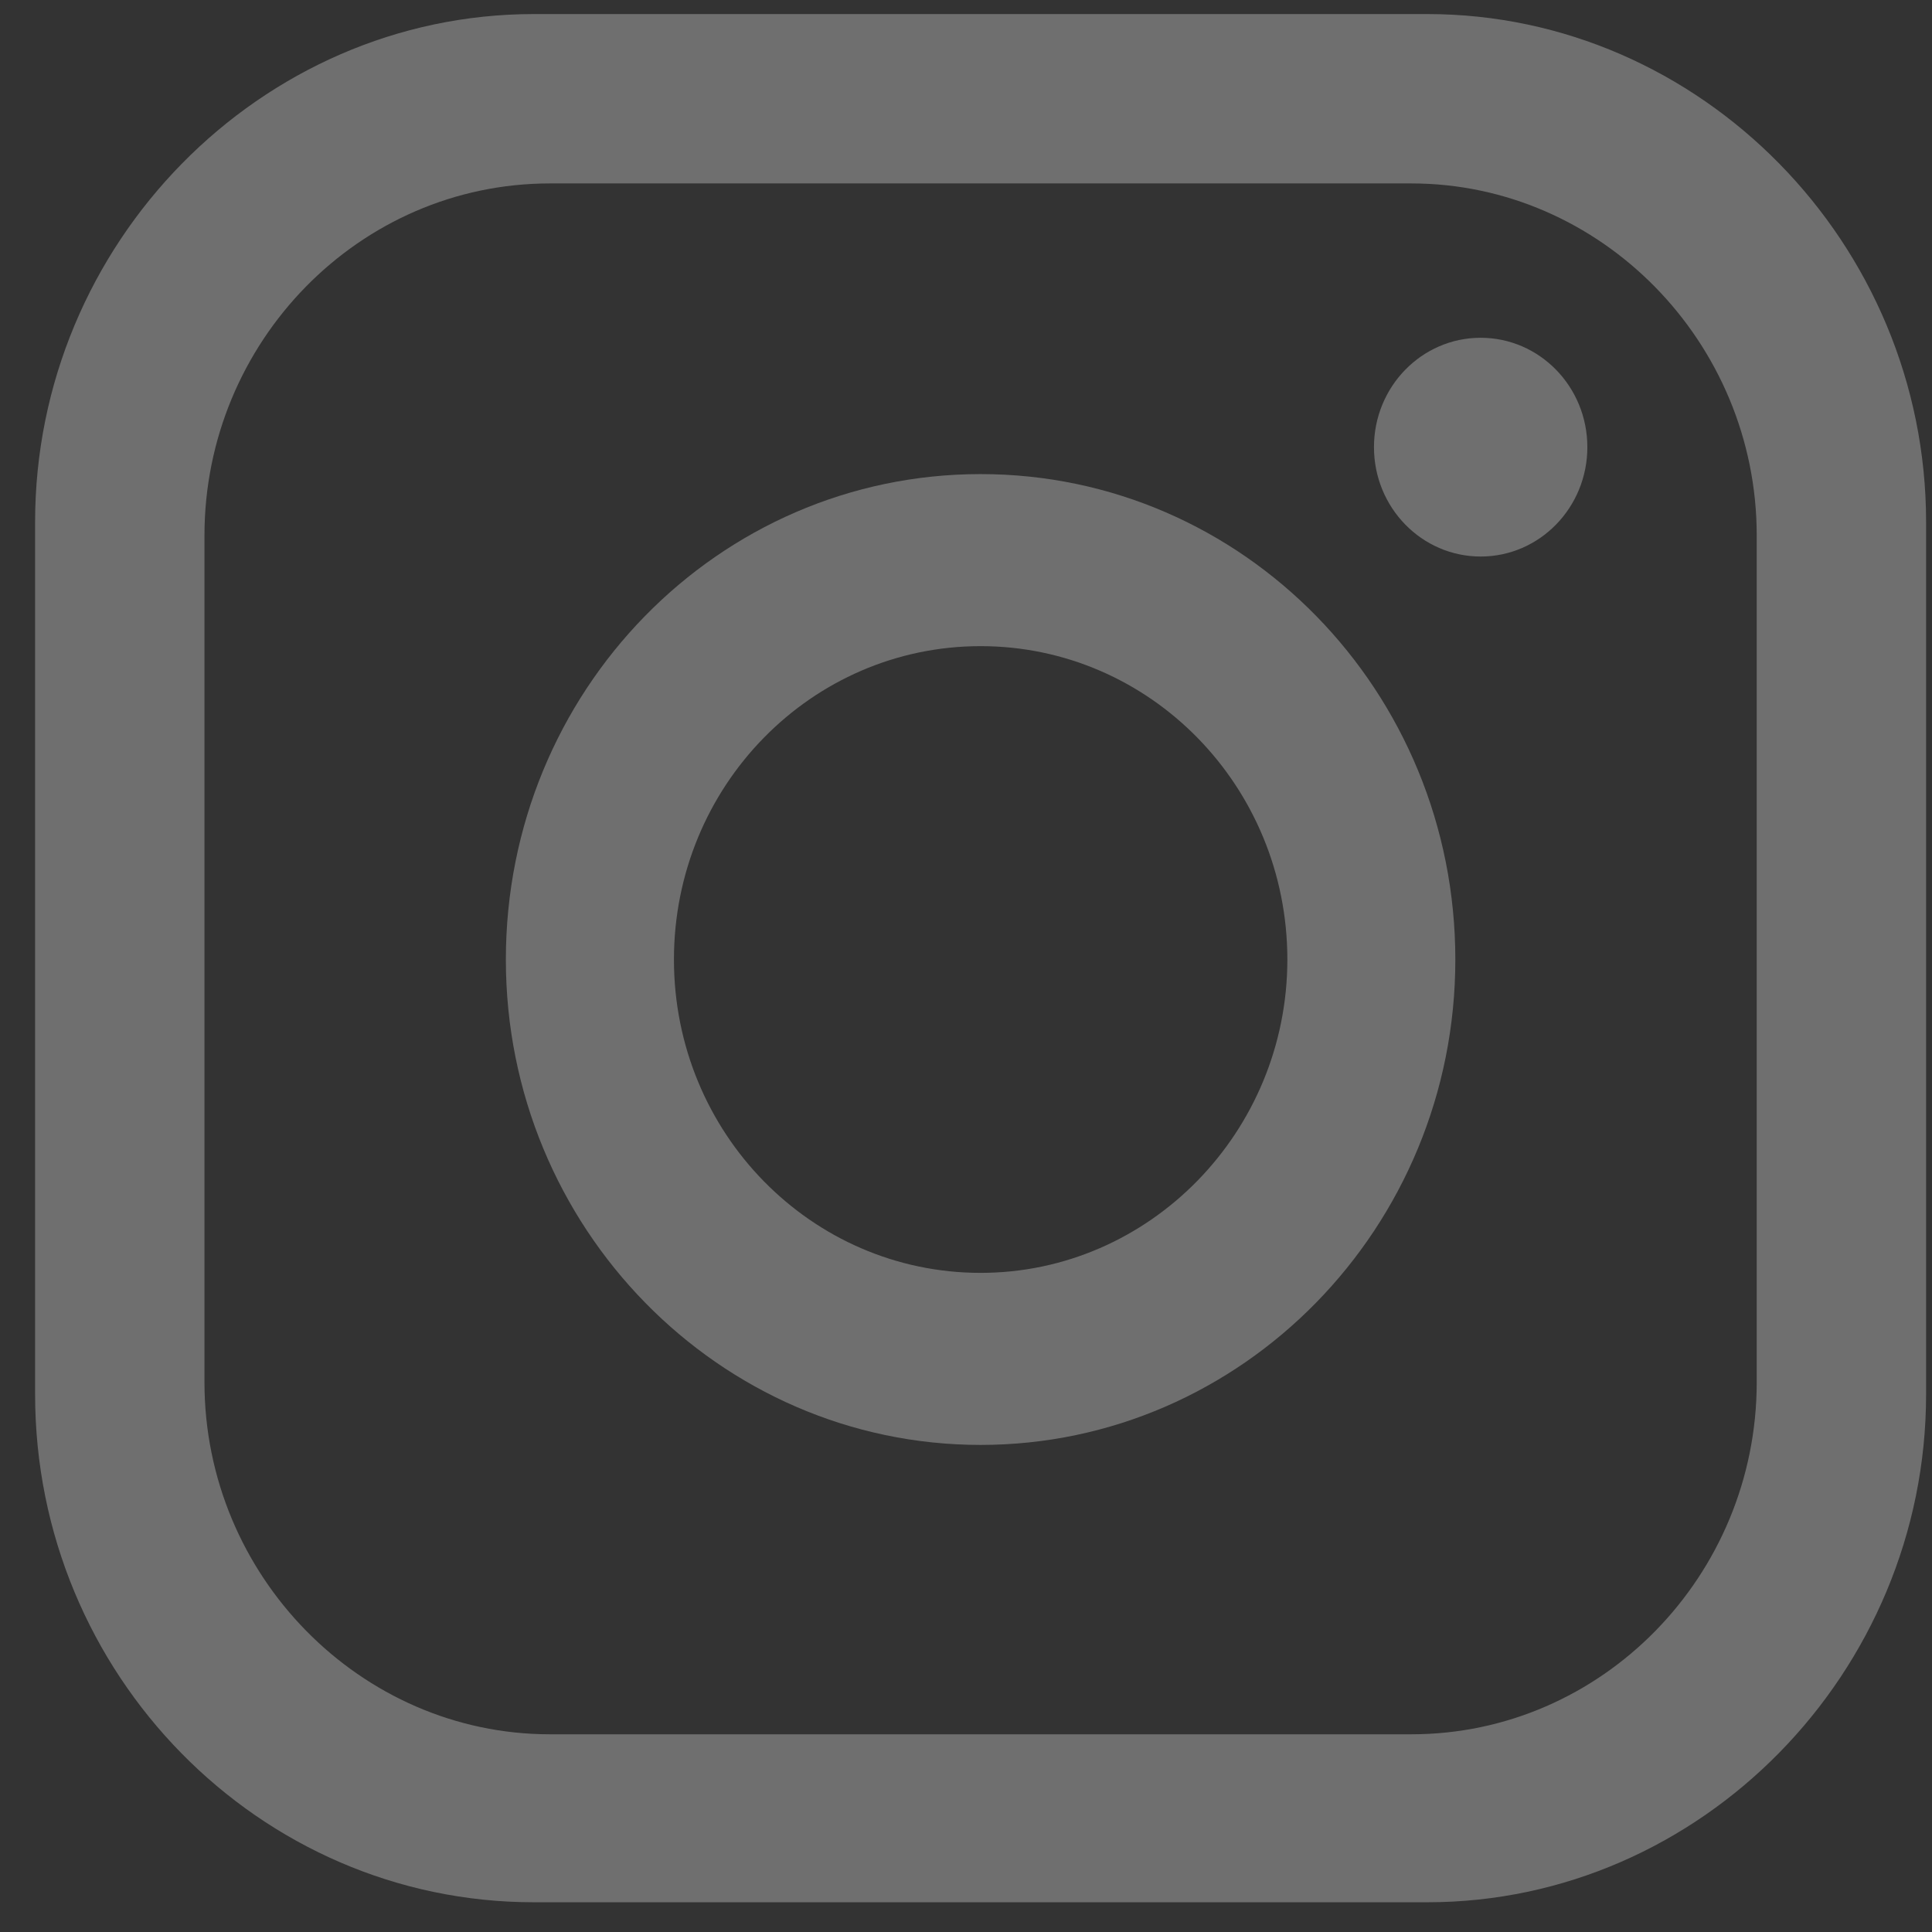 <svg width="18" height="18" viewBox="0 0 18 18" fill="none" xmlns="http://www.w3.org/2000/svg">
<rect x="0" y="0" width="18" height="18" fill="#333333" stroke="none"/>
<g opacity="0.3">
<path d="M13.298 0.131H4.974C2.427 0.131 0.327 2.268 0.327 4.864V12.99C0.327 15.599 2.414 17.723 4.974 17.723H13.298C15.845 17.723 17.945 15.586 17.945 12.99V4.864C17.945 2.268 15.845 0.131 13.298 0.131ZM16.367 12.878C16.367 14.68 14.925 16.158 13.149 16.158H5.123C3.359 16.158 1.905 14.68 1.905 12.878V4.989C1.905 3.187 3.346 1.709 5.123 1.709H13.149C14.913 1.709 16.367 3.187 16.367 4.989V12.878Z" fill="#FCFCFC"/>
<path d="M9.136 4.417C6.689 4.417 4.713 6.442 4.713 8.94C4.713 11.437 6.701 13.462 9.136 13.462C11.572 13.462 13.559 11.437 13.559 8.94C13.559 6.442 11.584 4.417 9.136 4.417ZM9.136 11.859C7.559 11.859 6.279 10.555 6.279 8.94C6.279 7.324 7.559 6.02 9.136 6.02C10.714 6.02 11.994 7.324 11.994 8.94C11.994 10.542 10.714 11.859 9.136 11.859Z" fill="#FCFCFC"/>
<path d="M13.795 5.185C14.344 5.185 14.789 4.729 14.789 4.166C14.789 3.603 14.344 3.147 13.795 3.147C13.246 3.147 12.801 3.603 12.801 4.166C12.801 4.729 13.246 5.185 13.795 5.185Z" fill="#FCFCFC"/>
</g>
</svg>
